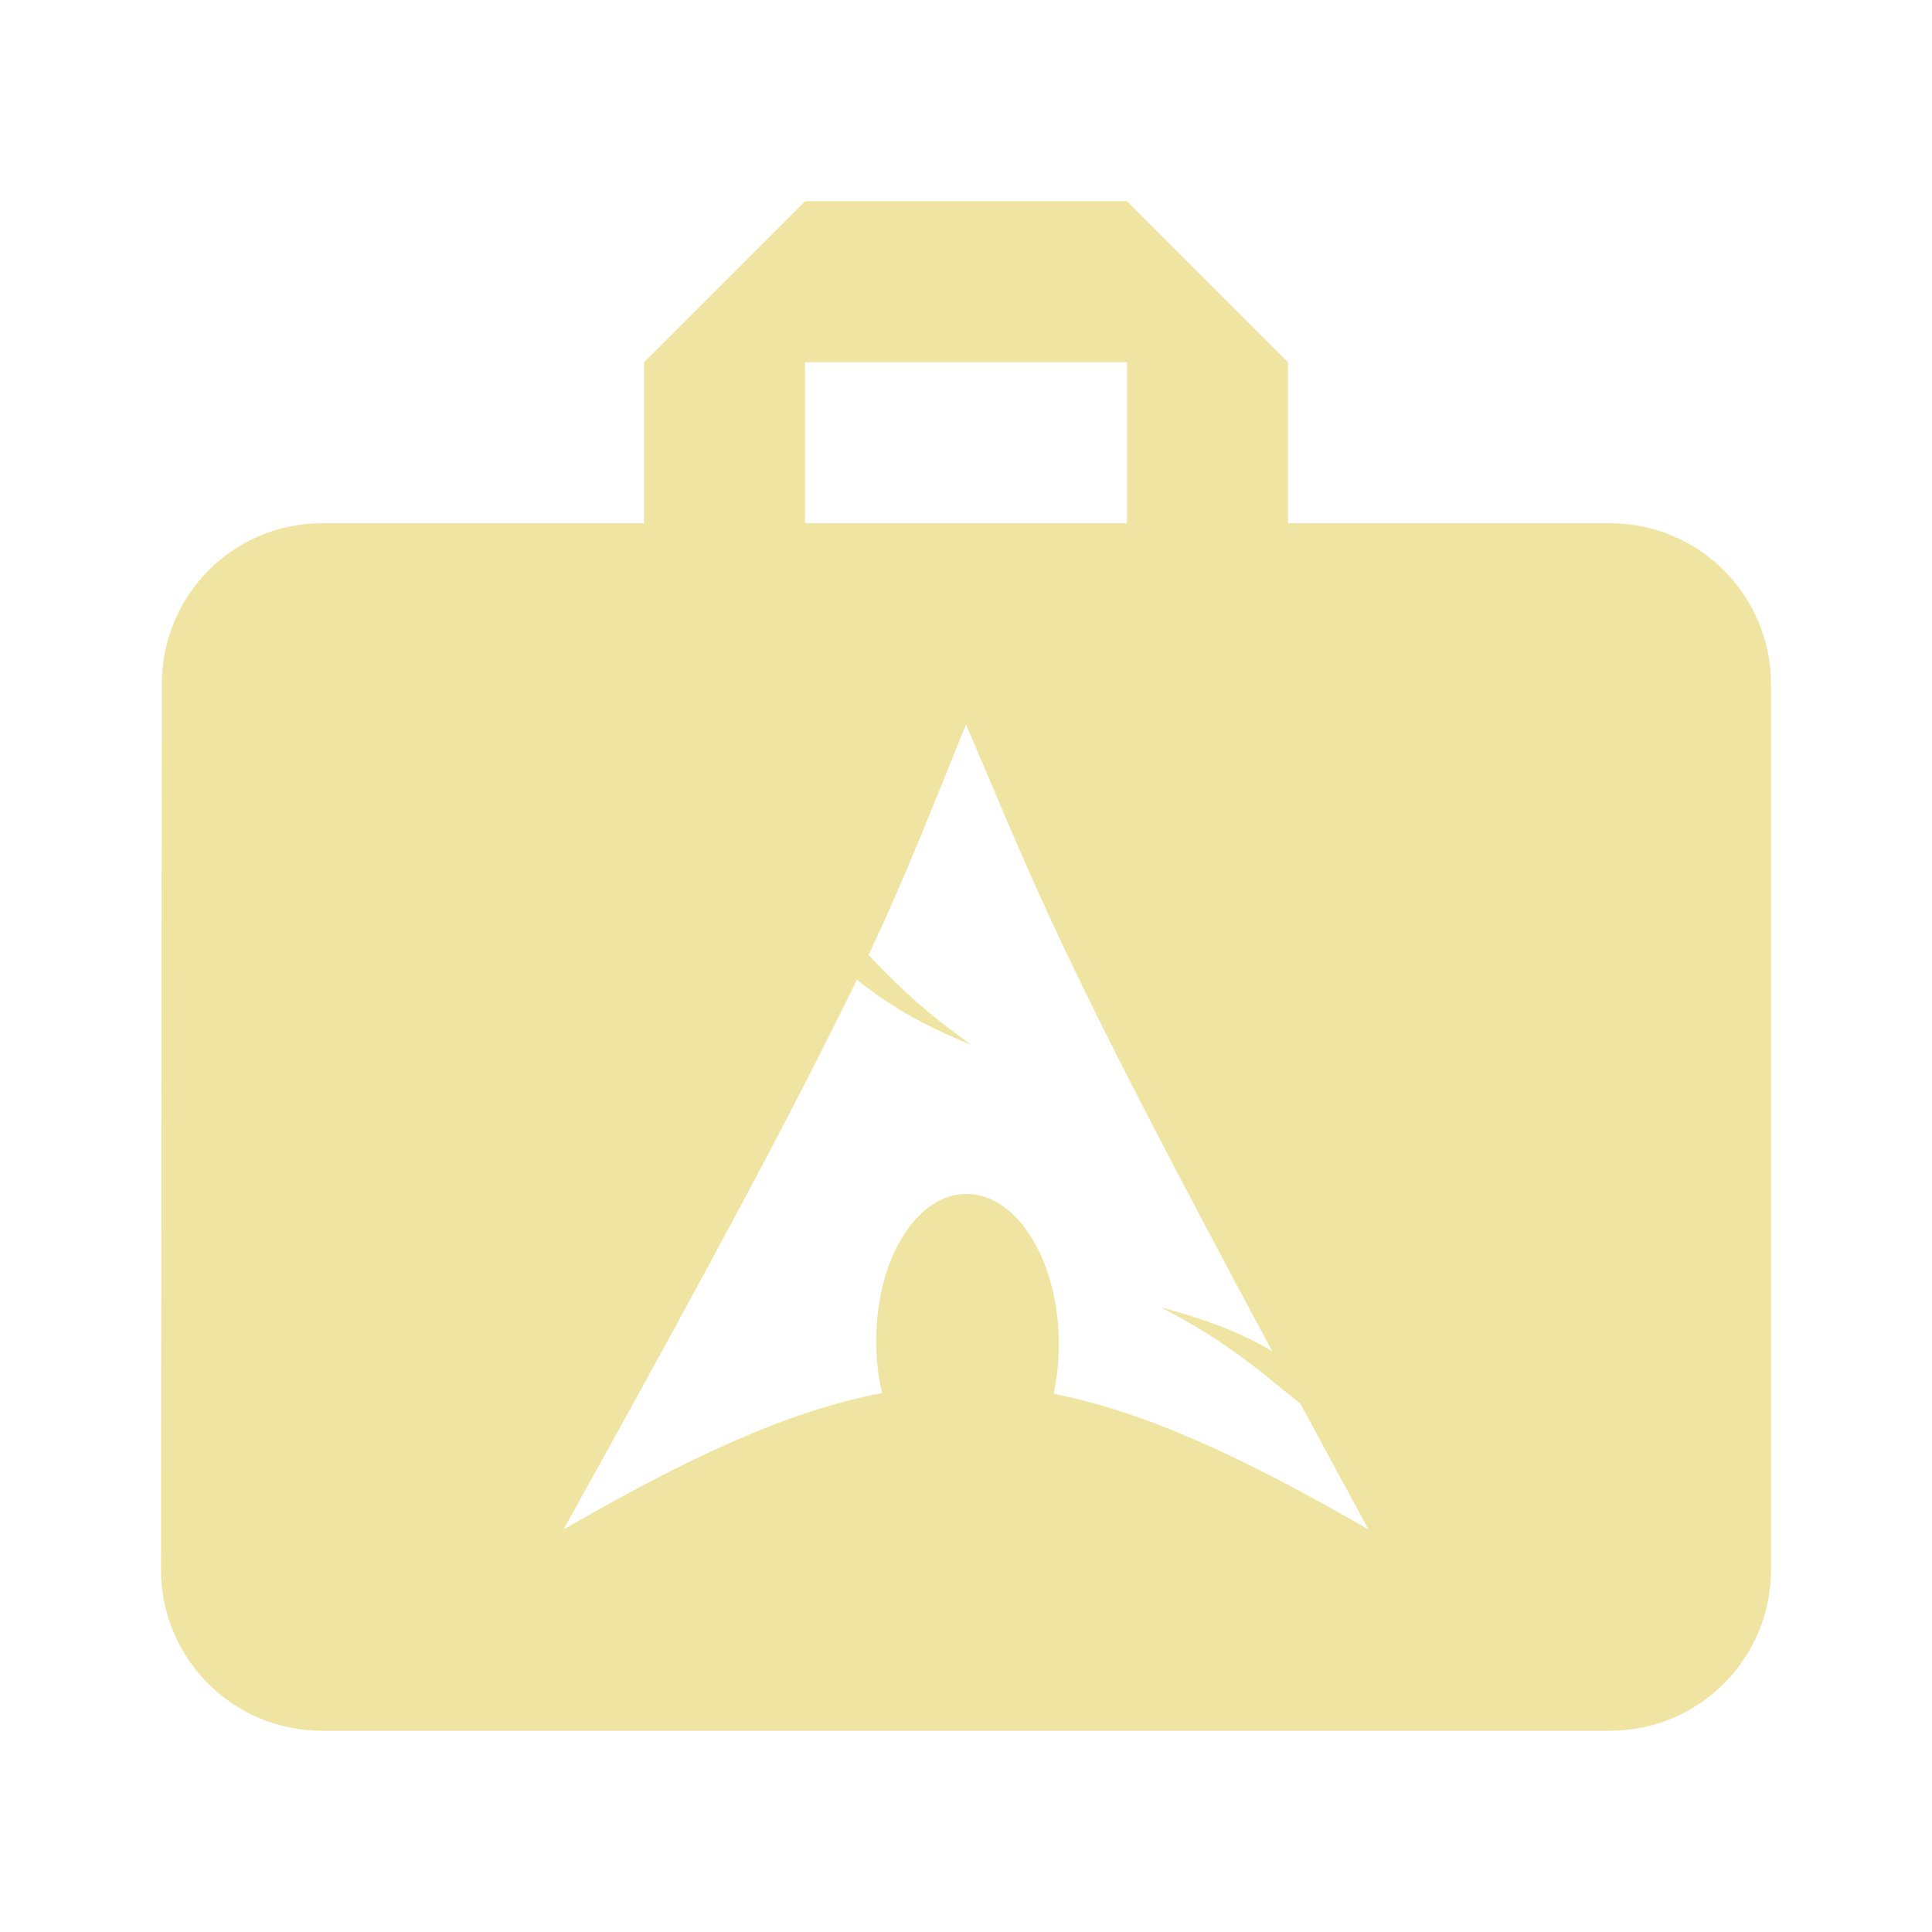 <svg fill="#efe4a1" height="48" version="1.1" viewBox="0 0 48 48" width="48" xmlns="http://www.w3.org/2000/svg"><path d="m20 5l-4 4 0 4-8 0C5.79 13 4.02 14.79 4.02 17L4 39c0 2.21 1.79 4 4 4l32 0c2.21 0 4-1.79 4-4l0-22c0-2.21-1.79-4-4-4l-8 0 0-4-4-4-8 0zm0 4l8 0 0 4-8 0 0-4zm4 9c .015.034.025.056.039.09.327.769.612 1.439.889 2.088.004.01.008.022.012.031.035.082.077.179.111.26.071.163.172.398.238.551.723 1.668 1.524 3.394 3.031 6.324.066.128.149.288.219.424.805 1.557 1.782 3.407 3.068 5.803-.676-.406-1.543-.769-2.754-1.084 1.761.904 2.623 1.739 3.451 2.381C32.83 35.842 33.383 36.865 34 38c-3.126-1.805-5.559-2.928-7.824-3.371.075-.341.119-.709.129-1.092.05-2.031-.924-3.763-2.176-3.869-1.251-.106-2.307 1.456-2.357 3.486l-.004.1c-.004.476.049.935.146 1.357C19.625 35.042 17.169 36.171 14 38c1.962-3.525 3.408-6.176 4.555-8.326.8-1.501 1.445-2.747 1.975-3.803.267-.533.542-1.079.76-1.533.002.002.004.004.006.006.118.099.253.195.387.293.053.039.098.078.154.117.053.037.117.073.172.109.15.1.3.2.471.299.001.001.003.001.004.002.233.135.484.269.76.402.276.134.576.267.9.4-.3-.21-.571-.414-.818-.611-.002-.002-.004-.002-.006-.004-.745-.594-1.276-1.132-1.73-1.613-.003-.003-.007-.005-.01-.008C22.569 21.613 23.11 20.183 24 18Z"/></svg>